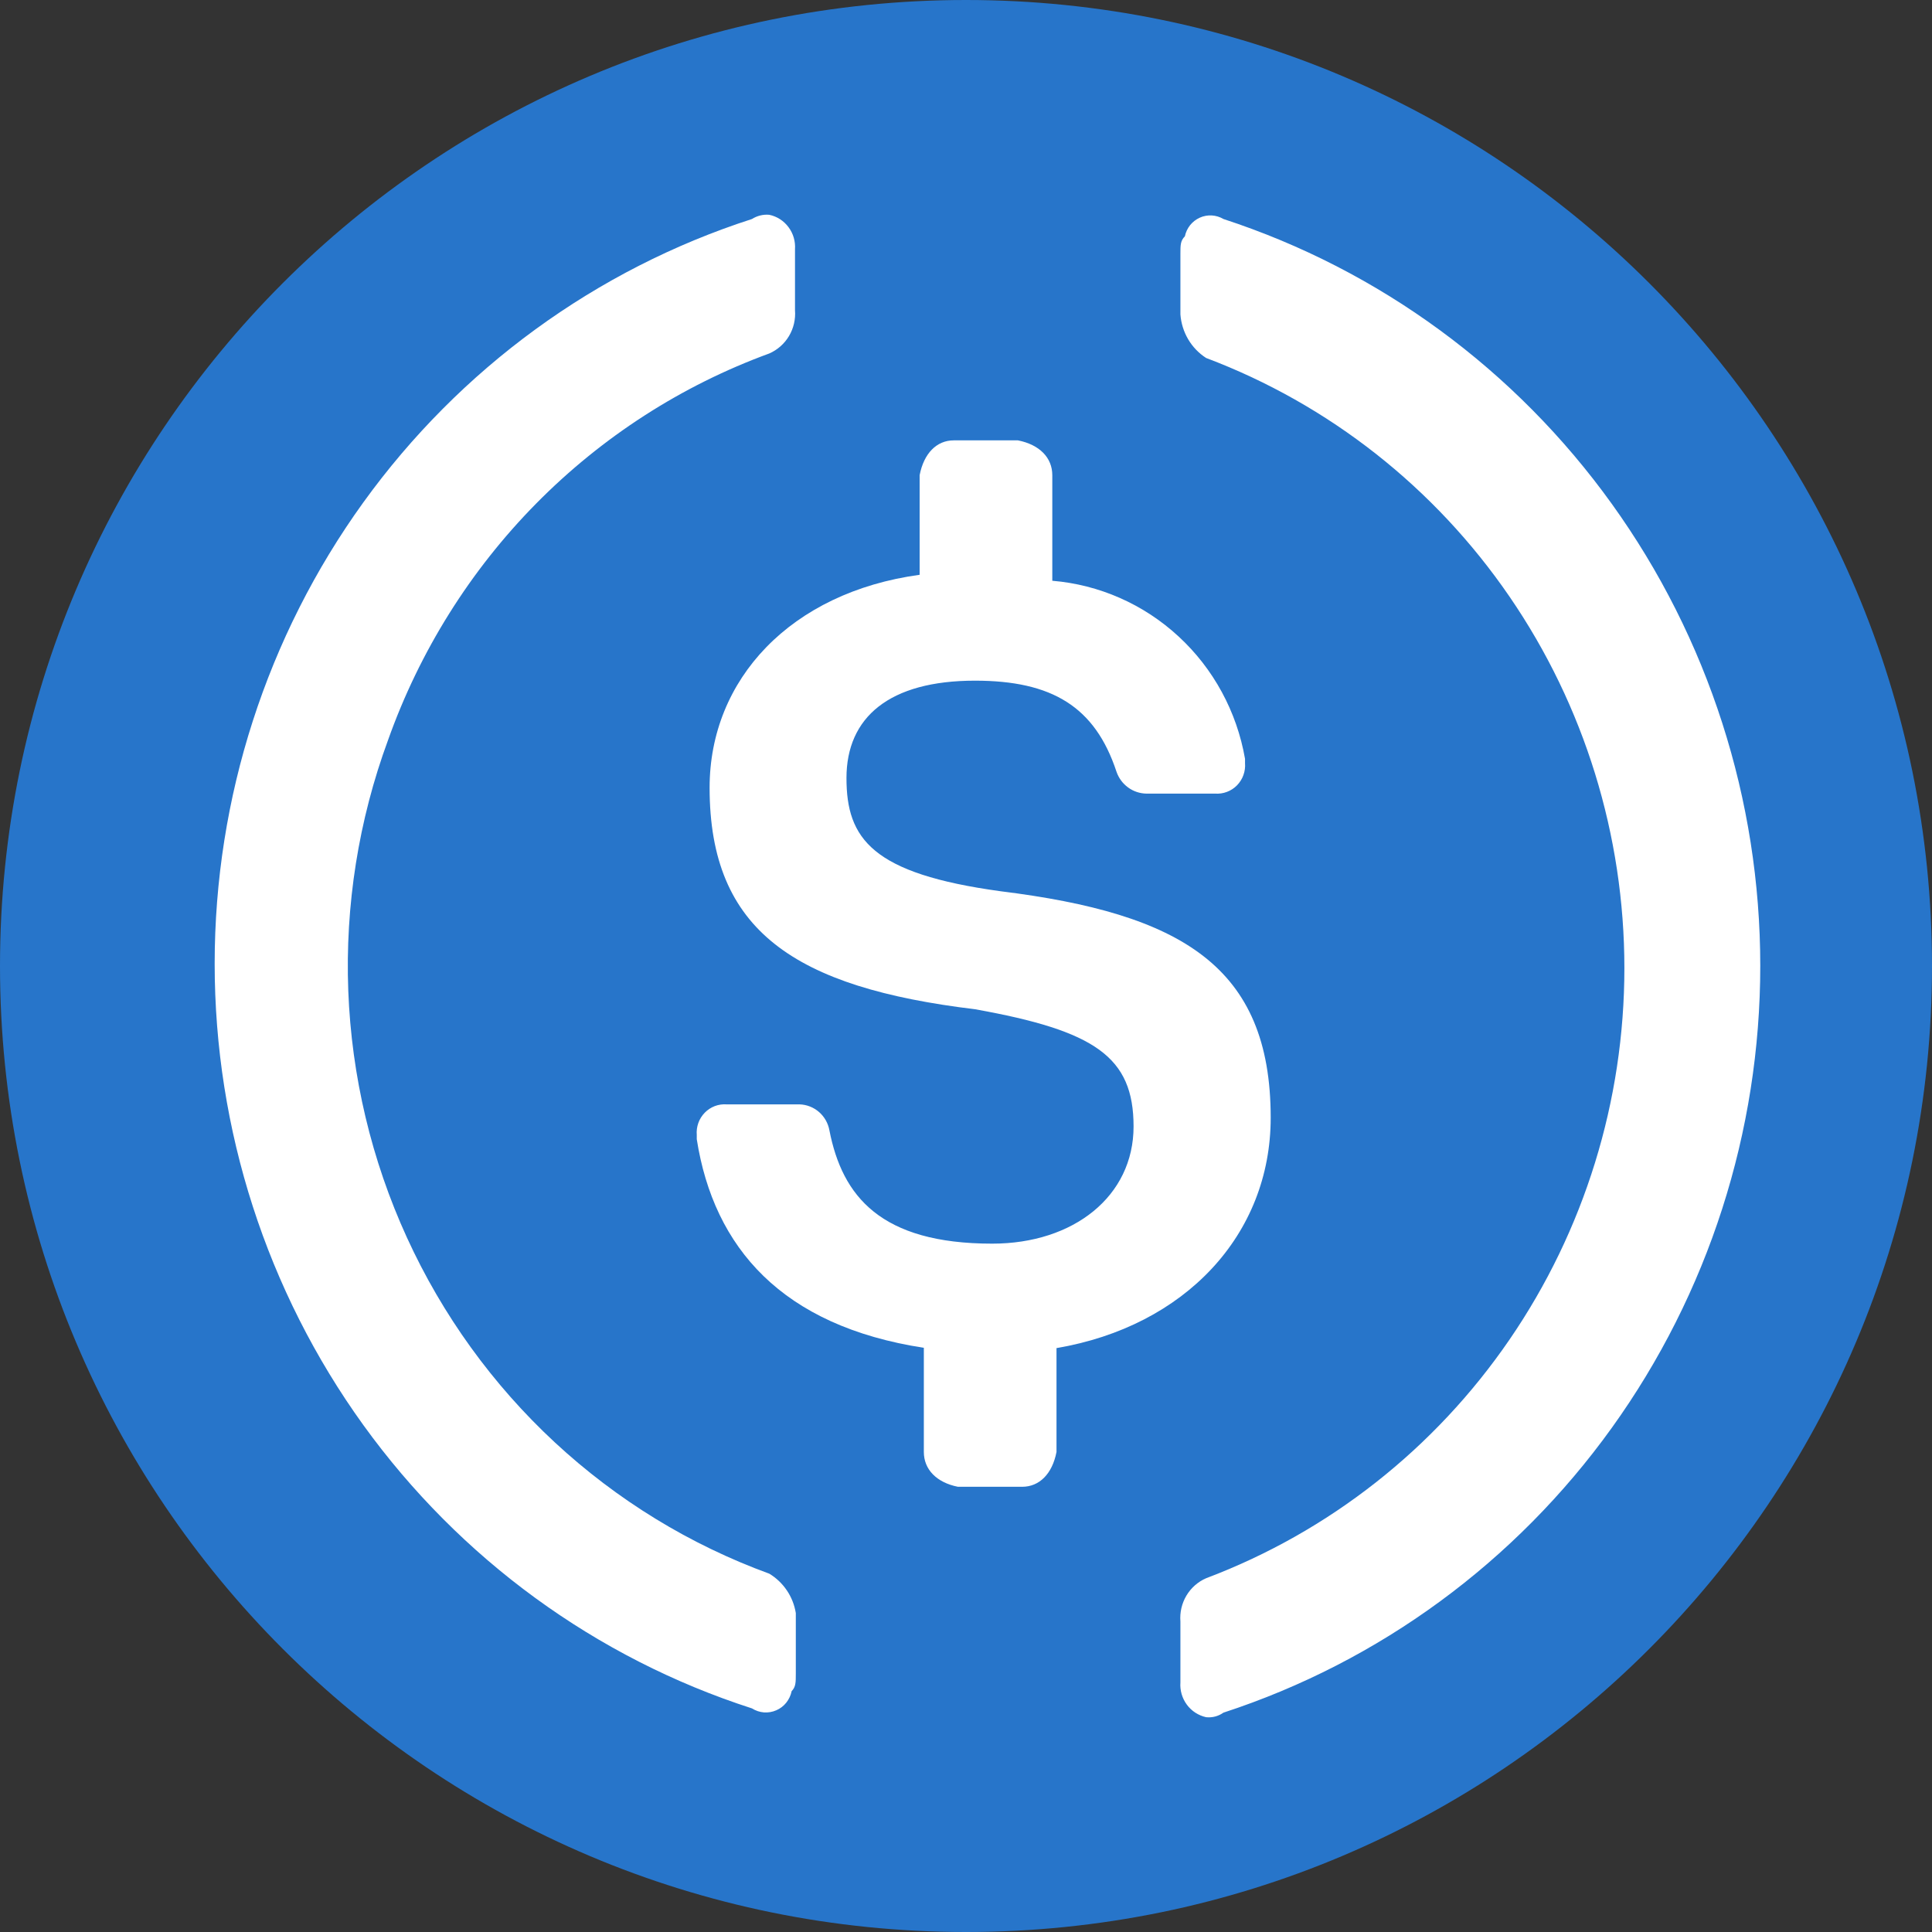 <svg width="45" height="45" viewBox="0 0 45 45" fill="none" xmlns="http://www.w3.org/2000/svg">
<rect x="0" y="0" width="45" height="45" fill="#333333" stroke="none"/>
<path d="M45 22.5C45 34.926 34.926 45 22.5 45C10.074 45 0 34.926 0 22.5C0 10.074 10.074 0 22.5 0C34.926 0 45 10.074 45 22.5Z" fill="#2775CA"/>
<path d="M29.597 26.033C29.597 22.5 27.503 21.28 23.307 20.759C20.314 20.35 19.716 19.539 19.716 18.122C19.716 16.704 20.718 15.854 22.708 15.854C24.504 15.854 25.506 16.461 26.006 17.977C26.057 18.124 26.151 18.251 26.276 18.342C26.4 18.433 26.549 18.482 26.703 18.485H28.303C28.396 18.491 28.491 18.478 28.579 18.444C28.667 18.411 28.747 18.359 28.813 18.291C28.879 18.223 28.93 18.142 28.962 18.052C28.994 17.963 29.007 17.867 28.999 17.773V17.674C28.808 16.577 28.265 15.575 27.452 14.825C26.64 14.074 25.605 13.618 24.51 13.527V11.068C24.51 10.659 24.211 10.356 23.71 10.257H22.214C21.817 10.257 21.518 10.56 21.42 11.068V13.388C18.421 13.797 16.528 15.821 16.528 18.346C16.528 21.689 18.519 23 22.715 23.508C25.506 24.009 26.403 24.616 26.403 26.238C26.403 27.859 25.011 28.967 23.111 28.967C20.509 28.967 19.618 27.859 19.319 26.33C19.289 26.163 19.204 26.012 19.077 25.901C18.95 25.791 18.79 25.728 18.623 25.723H16.925C16.831 25.716 16.737 25.73 16.649 25.763C16.561 25.797 16.481 25.849 16.415 25.917C16.349 25.985 16.298 26.066 16.266 26.155C16.234 26.245 16.221 26.34 16.229 26.435V26.534C16.626 29.066 18.219 30.885 21.518 31.393V33.819C21.518 34.228 21.817 34.531 22.311 34.63H23.808C24.211 34.63 24.51 34.327 24.608 33.819V31.4C27.6 30.892 29.597 28.763 29.597 26.033Z" fill="white"/>
<path d="M17.918 36.654C16.07 35.98 14.373 34.941 12.924 33.597C11.475 32.253 10.304 30.631 9.478 28.825C8.652 27.02 8.188 25.066 8.112 23.077C8.037 21.088 8.352 19.103 9.038 17.239C9.774 15.168 10.951 13.288 12.486 11.731C14.021 10.175 15.876 8.98 17.918 8.233C18.11 8.149 18.27 8.007 18.378 7.826C18.485 7.645 18.534 7.435 18.517 7.224V5.807C18.53 5.622 18.477 5.439 18.366 5.291C18.256 5.143 18.097 5.04 17.918 5.003C17.777 4.99 17.635 5.025 17.515 5.101C13.883 6.273 10.712 8.585 8.462 11.703C6.213 14.821 5 18.584 5 22.447C5 26.31 6.213 30.072 8.462 33.191C10.712 36.309 13.883 38.621 17.515 39.792C17.599 39.845 17.694 39.877 17.792 39.885C17.891 39.892 17.99 39.876 18.081 39.836C18.172 39.797 18.252 39.736 18.314 39.658C18.376 39.58 18.419 39.488 18.439 39.39C18.536 39.291 18.536 39.186 18.536 38.981V37.571C18.505 37.381 18.434 37.201 18.327 37.043C18.22 36.885 18.081 36.752 17.918 36.654ZM28.496 5.101C28.413 5.052 28.32 5.024 28.224 5.018C28.129 5.013 28.033 5.03 27.945 5.07C27.858 5.109 27.781 5.169 27.72 5.244C27.66 5.32 27.618 5.409 27.598 5.504C27.494 5.609 27.494 5.708 27.494 5.912V7.323C27.509 7.528 27.571 7.726 27.675 7.903C27.779 8.079 27.922 8.228 28.093 8.338C30.953 9.417 33.419 11.357 35.16 13.897C36.902 16.437 37.835 19.456 37.835 22.549C37.835 25.642 36.902 28.661 35.16 31.201C33.419 33.741 30.953 35.681 28.093 36.76C27.901 36.843 27.741 36.985 27.633 37.166C27.526 37.347 27.477 37.558 27.494 37.768V39.186C27.48 39.371 27.534 39.556 27.644 39.705C27.754 39.854 27.913 39.957 28.093 39.997C28.235 40.012 28.378 39.975 28.496 39.891C32.128 38.705 35.296 36.383 37.542 33.257C39.789 30.131 41 26.363 41 22.496C41 18.629 39.789 14.861 37.542 11.736C35.296 8.61 32.128 6.287 28.496 5.101Z" fill="white"/>
</svg>
